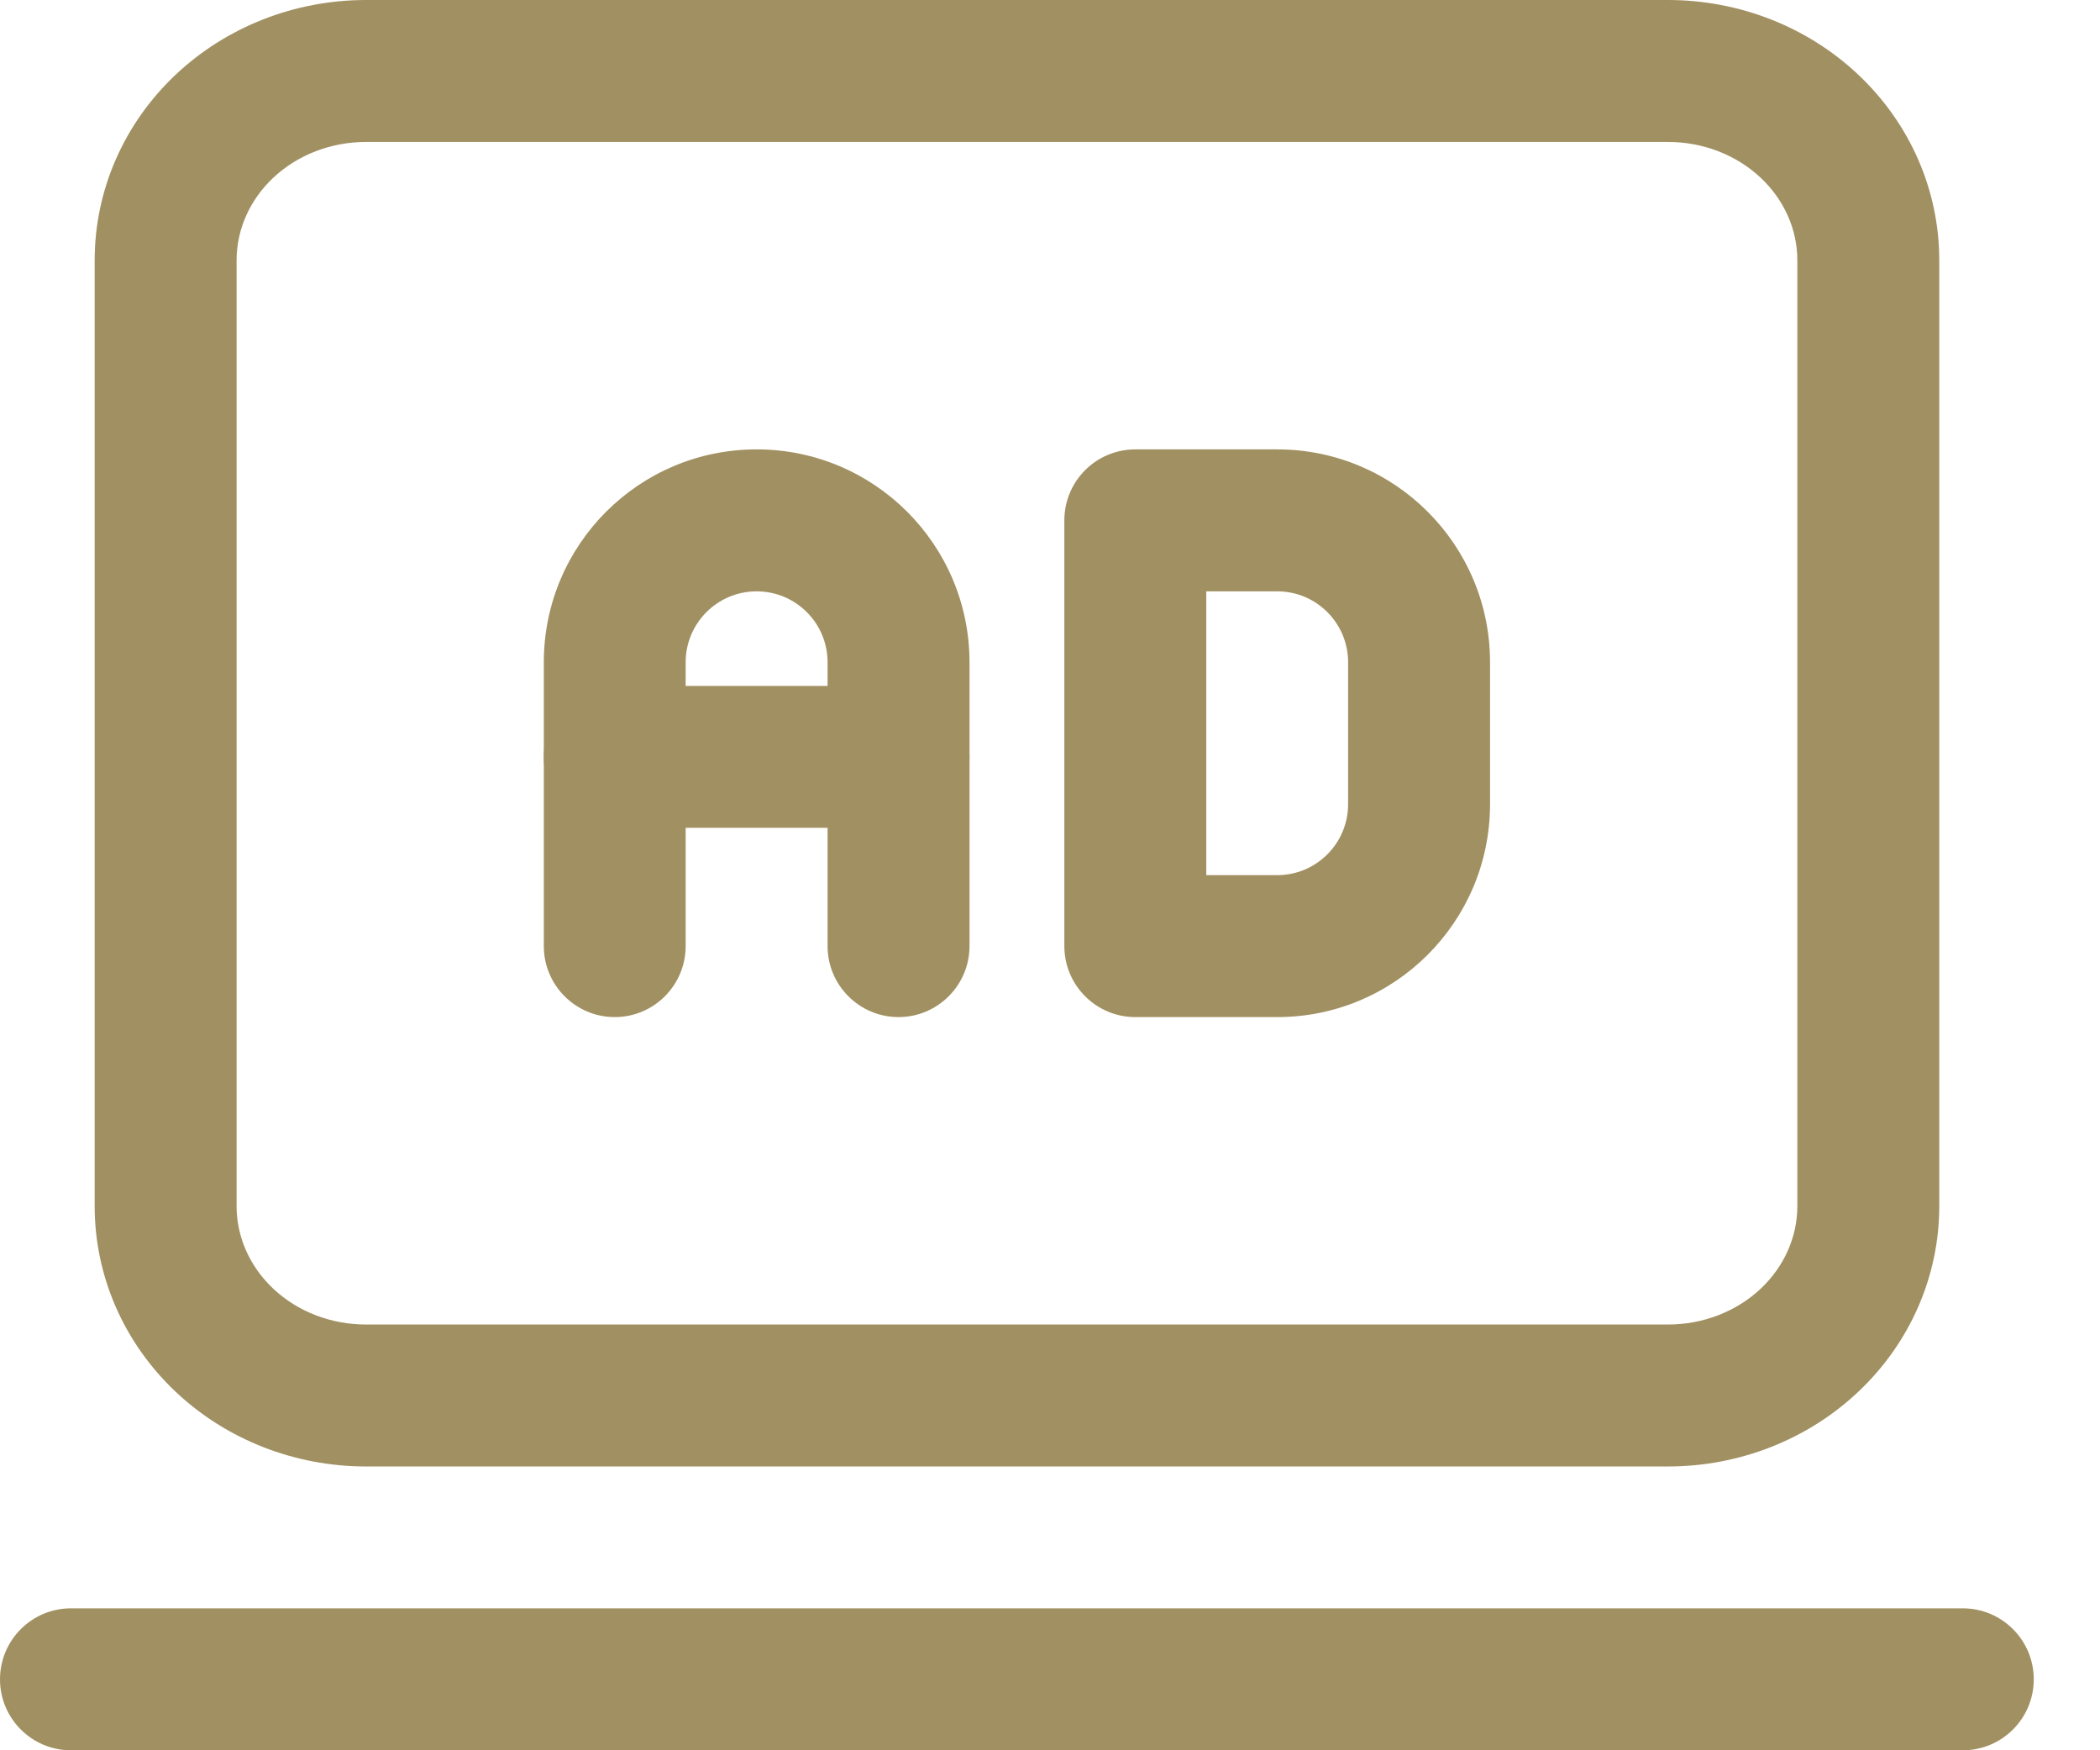 <svg width="24" height="20" viewBox="0 0 24 20" fill="none" xmlns="http://www.w3.org/2000/svg">
<path fill-rule="evenodd" clip-rule="evenodd" d="M8.647 5.135C9.991 5.135 11.08 6.224 11.08 7.568V10.811C11.08 11.258 10.716 11.622 10.269 11.622C9.821 11.622 9.458 11.258 9.458 10.811V7.568C9.458 7.12 9.095 6.757 8.647 6.757C8.2 6.757 7.836 7.12 7.836 7.568V10.811C7.836 11.258 7.473 11.622 7.026 11.622C6.578 11.622 6.215 11.258 6.215 10.811V7.568C6.215 6.224 7.303 5.135 8.647 5.135Z" fill="#A19061"/>
<path fill-rule="evenodd" clip-rule="evenodd" d="M12.164 10.811V5.946C12.164 5.498 12.527 5.135 12.975 5.135H14.597C15.94 5.135 17.029 6.224 17.029 7.568V9.189C17.029 10.533 15.94 11.622 14.597 11.622H12.975C12.527 11.622 12.164 11.258 12.164 10.811ZM13.786 10H14.597C15.044 10 15.407 9.637 15.407 9.189V7.568C15.407 7.12 15.044 6.757 14.597 6.757H13.786V10Z" fill="#A19061"/>
<path fill-rule="evenodd" clip-rule="evenodd" d="M10.269 7.838C10.716 7.838 11.08 8.201 11.08 8.649C11.08 9.096 10.716 9.459 10.269 9.459H7.026C6.578 9.459 6.215 9.096 6.215 8.649C6.215 8.201 6.578 7.838 7.026 7.838H10.269Z" fill="#A19061"/>
<path fill-rule="evenodd" clip-rule="evenodd" d="M22.432 18.378C22.88 18.378 23.243 18.742 23.243 19.189C23.243 19.637 22.88 20 22.432 20H0.811C0.363 20 0 19.637 0 19.189C0 18.742 0.363 18.378 0.811 18.378H22.432Z" fill="#A19061"/>
<path fill-rule="evenodd" clip-rule="evenodd" d="M19.063 0C19.88 0 20.662 0.309 21.239 0.855C21.833 1.416 22.163 2.179 22.163 2.973V13.784C22.163 14.577 21.833 15.341 21.239 15.902C20.662 16.448 19.88 16.757 19.063 16.757H4.183C3.365 16.757 2.584 16.448 2.006 15.902C1.412 15.341 1.082 14.577 1.082 13.784V2.973C1.082 2.179 1.412 1.416 2.006 0.855C2.584 0.309 3.365 0 4.183 0H19.063ZM4.183 1.622C3.785 1.622 3.401 1.768 3.12 2.034C2.856 2.283 2.704 2.621 2.704 2.973V13.784C2.704 14.136 2.856 14.473 3.12 14.723C3.401 14.989 3.785 15.135 4.183 15.135H19.063C19.46 15.135 19.844 14.989 20.125 14.723C20.389 14.473 20.541 14.136 20.541 13.784V2.973C20.541 2.621 20.389 2.283 20.125 2.034C19.844 1.768 19.46 1.622 19.063 1.622H4.183Z" fill="#A19061"/>
</svg>
